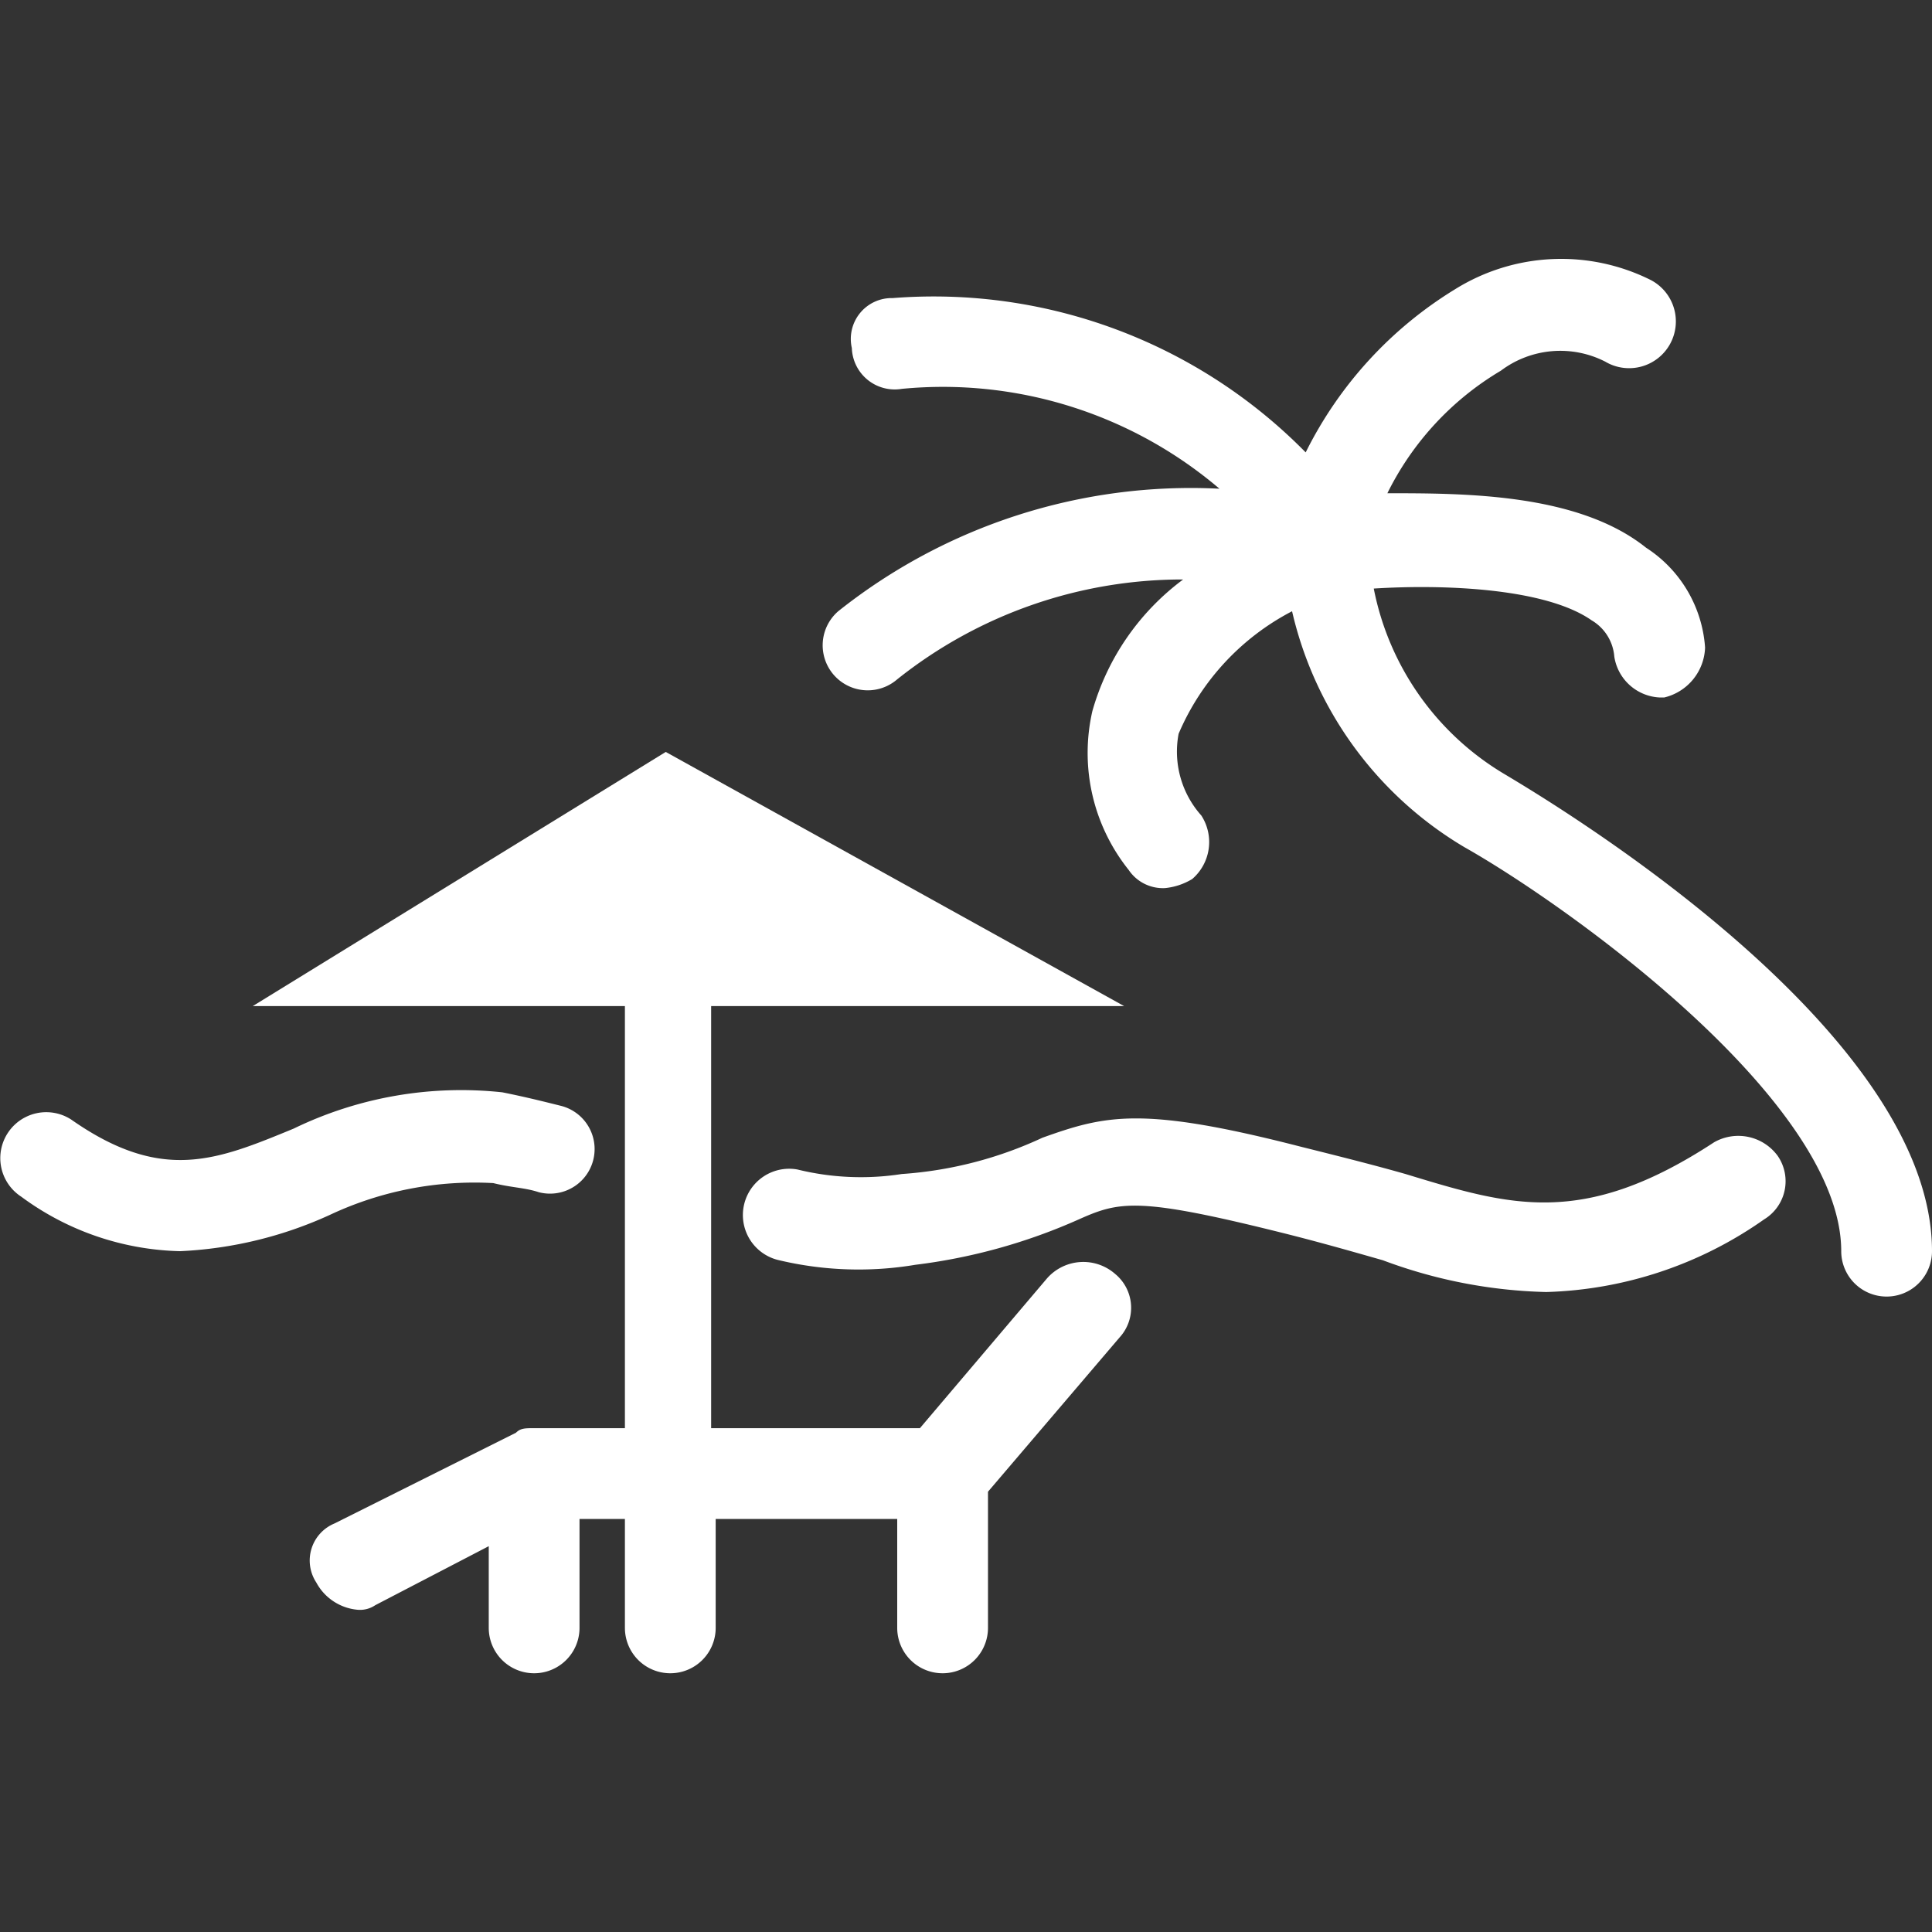 <svg width="42.569px" height="42.569px" viewBox="0 -5.7 42.569 42.569" xmlns="http://www.w3.org/2000/svg">
<rect x="0" y="-5.7" width="42.569" height="42.569" fill="#333333" stroke="none"/>
<g id="Beach_5" transform="translate(-152.331 -185.332)">
<path id="Path_28" data-name="Path 28" d="M185.5,196.7a6.121,6.121,0,0,1-2.9-4.1c1.6-.1,3.8,0,4.8.7a1.02,1.02,0,0,1,.5.8,1.063,1.063,0,0,0,1,.9h.1a1.172,1.172,0,0,0,.9-1.1,2.851,2.851,0,0,0-1.3-2.2c-1.5-1.2-4-1.2-5.7-1.2a6.469,6.469,0,0,1,2.5-2.7,2.178,2.178,0,0,1,2.3-.2,1.03,1.03,0,1,0,1-1.8,4.419,4.419,0,0,0-4.3.2,8.8,8.8,0,0,0-3.3,3.6,11.493,11.493,0,0,0-9.1-3.4.9.9,0,0,0-.9,1.1.945.945,0,0,0,1.1.9,9.4,9.4,0,0,1,7,2.2,12.48,12.48,0,0,0-8.4,2.7.992.992,0,0,0,1.3,1.5,10.077,10.077,0,0,1,6.3-2.2,5.463,5.463,0,0,0-2,2.9,4.127,4.127,0,0,0,.8,3.5.909.909,0,0,0,.8.4,1.422,1.422,0,0,0,.6-.2,1.075,1.075,0,0,0,.2-1.4,2.113,2.113,0,0,1-.5-1.8,5.447,5.447,0,0,1,2.5-2.7,8.174,8.174,0,0,0,3.8,5.2c2.3,1.3,8.3,5.6,8.3,8.9a1,1,0,0,0,2,0C194.9,202.3,186.5,197.3,185.5,196.7Z" style="fill: rgb(255, 255, 255);"></path>
<path id="Path_29" data-name="Path 29" d="M175.4,207.8l-2.8,3.3H168v-9.3h9.1L167,196.2l-9.1,5.6h8.2v9.3h-2c-.2,0-.3,0-.4.1h0l-4,2a.883.883,0,0,0-.4,1.3,1.149,1.149,0,0,0,.9.6.6.6,0,0,0,.4-.1l2.5-1.3v1.8a1,1,0,0,0,2,0v-2.4h1v2.4a1,1,0,0,0,2,0v-2.4h4v2.4a1,1,0,0,0,2,0v-3l2.9-3.4a.966.966,0,0,0-.1-1.4A1.064,1.064,0,0,0,175.4,207.8Z" style="fill: rgb(255, 255, 255);"></path>
<path id="Path_30" data-name="Path 30" d="M163.2,205.7c.4.1.7.1,1,.2a.982.982,0,1,0,.5-1.9c-.4-.1-.8-.2-1.3-.3a8.454,8.454,0,0,0-4.6.8c-1.7.7-2.9,1.2-4.9-.2a1.012,1.012,0,0,0-1.1,1.7,6.115,6.115,0,0,0,3.5,1.2,8.9,8.9,0,0,0,3.3-.8A7.487,7.487,0,0,1,163.2,205.7Z" style="fill: rgb(255, 255, 255);"></path>
<path id="Path_31" data-name="Path 31" d="M190.1,204.8c-2.9,1.9-4.5,1.4-6.8.7-.7-.2-1.5-.4-2.3-.6-3.5-.9-4.3-.7-5.7-.2a8.725,8.725,0,0,1-3.1.8,5.862,5.862,0,0,1-2.3-.1,1.02,1.02,0,0,0-.4,2,7.587,7.587,0,0,0,3,.1,12.6,12.6,0,0,0,3.6-1c.9-.4,1.3-.5,4.5.3.8.2,1.5.4,2.2.6a10.966,10.966,0,0,0,3.6.7,8.755,8.755,0,0,0,4.8-1.6.984.984,0,0,0,.3-1.4A1.076,1.076,0,0,0,190.1,204.8Z" style="fill: rgb(255, 255, 255);"></path>
</g>
</svg>